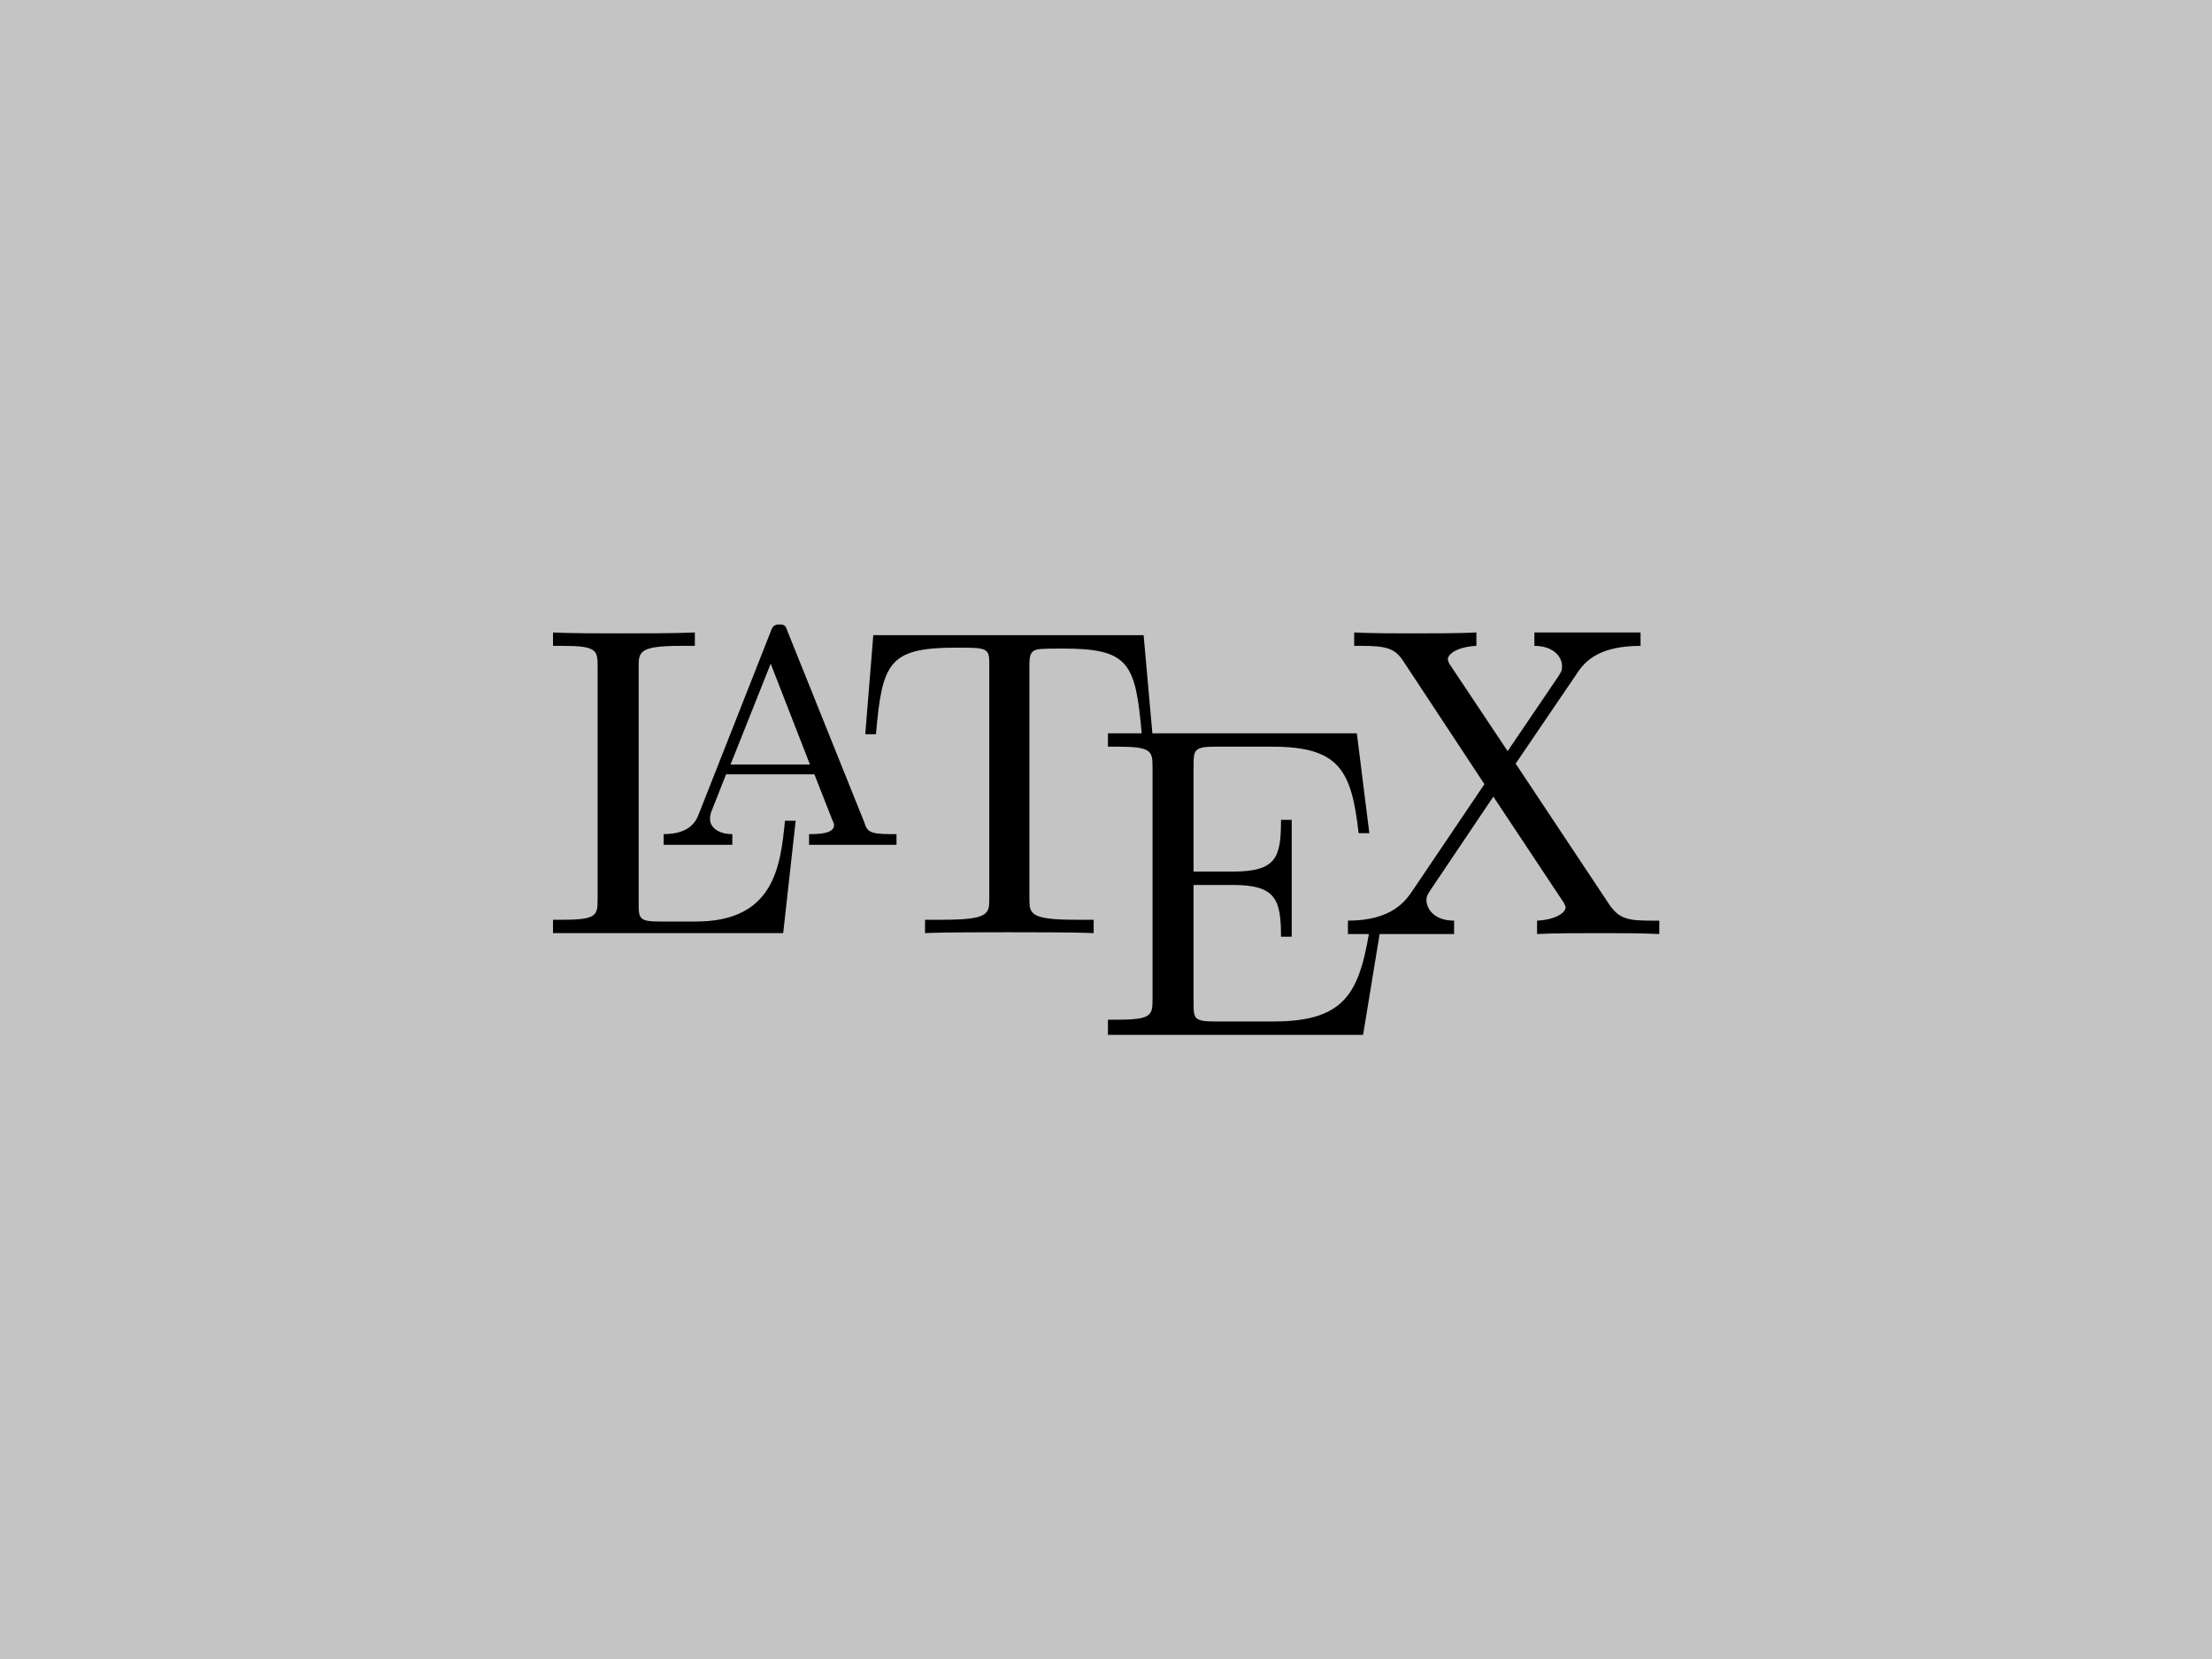 <?xml version="1.0" encoding="UTF-8" standalone="no"?>
<!DOCTYPE svg PUBLIC "-//W3C//DTD SVG 1.1//EN" "http://www.w3.org/Graphics/SVG/1.1/DTD/svg11.dtd">
<svg width="100%" height="100%" viewBox="0 0 1200 900" version="1.1" xmlns="http://www.w3.org/2000/svg" xmlns:xlink="http://www.w3.org/1999/xlink" xml:space="preserve" xmlns:serif="http://www.serif.com/" style="fill-rule:evenodd;clip-rule:evenodd;stroke-linejoin:round;stroke-miterlimit:2;">
    <rect x="0" y="0" width="1200" height="900" style="fill:rgb(196,196,196);"/>
    <g transform="matrix(4.792,0,0,4.792,293.291,143.291)">
        <g transform="matrix(1.01,0,0,1.01,-0.619,-0.619)">
            <path d="M29.2,63L28,63C27.5,68.1 26.8,74.3 18,74.3L14,74.3C11.7,74.3 11.6,74 11.6,72.3L11.6,45.8C11.6,44.1 11.6,43.4 16.3,43.4L17.9,43.4L17.9,41.9C16,42 11.6,42 9.5,42C7.6,42 3.7,42 2,41.9L2,43.4L3.1,43.4C6.9,43.4 7,43.9 7,45.7L7,71.8C7,73.6 6.9,74.1 3.1,74.1L2,74.1L2,75.6L27.8,75.6L29.2,63Z" style="fill-rule:nonzero;"/>
        </g>
        <g transform="matrix(1.01,0,0,1.01,-0.619,-0.619)">
            <path d="M28.3,41.8C28.1,41.2 28,41 27.4,41C26.8,41 26.6,41.2 26.4,41.8L18.4,62.1C18.1,62.9 17.5,64.5 14.4,64.5L14.4,65.7L22.1,65.7L22.1,64.5C20.6,64.5 19.6,63.8 19.6,62.8C19.6,62.6 19.6,62.5 19.7,62.1L21.4,57.8L31.3,57.8L33.3,62.9C33.4,63.1 33.5,63.3 33.5,63.5C33.5,64.5 31.6,64.5 30.7,64.5L30.7,65.7L40.5,65.7L40.5,64.5L39.8,64.5C37.5,64.5 37.2,64.2 36.9,63.2L28.3,41.8ZM26.4,45.4L30.8,56.7L21.9,56.7L26.4,45.4Z" style="fill-rule:nonzero;"/>
        </g>
        <g transform="matrix(1.01,0,0,1.01,-0.619,-0.619)">
            <path d="M68.2,42.2L37.9,42.2L37,53.3L38.2,53.3C38.9,45.3 39.6,43.6 47.2,43.6C48.1,43.6 49.4,43.6 49.9,43.7C50.9,43.9 50.9,44.4 50.9,45.6L50.9,71.7C50.9,73.4 50.9,74.1 45.7,74.1L43.7,74.1L43.7,75.6C45.7,75.5 50.8,75.5 53.1,75.5C55.4,75.5 60.5,75.5 62.6,75.6L62.6,74.1L60.6,74.1C55.4,74.1 55.4,73.4 55.4,71.7L55.4,45.7C55.4,44.7 55.4,44 56.3,43.8C56.8,43.7 58.2,43.7 59.1,43.7C66.6,43.7 67.3,45.3 68,53.4L69.2,53.4L68.2,42.2Z" style="fill-rule:nonzero;"/>
        </g>
        <g transform="matrix(1.01,0,0,1.01,-0.619,-0.619)">
            <path d="M94.9,74.2L93.7,74.2C92.5,81.8 91.3,85.5 82.8,85.5L76.2,85.5C73.9,85.5 73.8,85.2 73.8,83.5L73.8,70.2L78.2,70.2C83,70.2 83.6,71.8 83.6,76L84.8,76L84.8,62.9L83.6,62.9C83.6,67.1 83.1,68.7 78.2,68.7L73.8,68.7L73.8,56.7C73.8,55.1 73.9,54.7 76.2,54.7L82.6,54.7C90.2,54.7 91.5,57.4 92.3,64.4L93.5,64.4L92.1,53.2L64.2,53.2L64.2,54.7L65.3,54.7C69.1,54.7 69.2,55.2 69.2,57L69.2,83C69.2,84.8 69.1,85.3 65.3,85.3L64.2,85.3L64.2,87L92.8,87L94.9,74.2Z" style="fill-rule:nonzero;"/>
        </g>
        <g transform="matrix(1.01,0,0,1.01,-0.619,-0.619)">
            <path d="M109.9,56.6L116.7,46.6C117.7,45 119.4,43.4 123.9,43.4L123.9,41.9L112,41.9L112,43.4C114,43.4 115.1,44.5 115.1,45.7C115.1,46.2 115,46.3 114.7,46.8L109,55.2L102.6,45.6C102.5,45.5 102.3,45.1 102.3,44.9C102.3,44.3 103.4,43.5 105.5,43.4L105.5,41.9C103.8,42 100.2,42 98.3,42C96.8,42 93.7,42 91.8,41.9L91.8,43.4L92.7,43.4C95.4,43.4 96.4,43.7 97.3,45.1L106.4,58.9L98.3,70.9C97.6,71.9 96.1,74.2 91.1,74.2L91.1,75.7L103,75.7L103,74.2C100.7,74.2 99.9,72.8 99.9,71.9C99.9,71.5 100,71.3 100.4,70.7L107.4,60.3L115.3,72.2C115.4,72.4 115.5,72.6 115.5,72.7C115.5,73.3 114.4,74.1 112.3,74.2L112.3,75.7C114,75.6 117.7,75.6 119.5,75.6C121.6,75.6 123.9,75.6 126,75.7L126,74.2L125.1,74.2C122.5,74.2 121.5,74 120.4,72.4L109.9,56.6Z" style="fill-rule:nonzero;"/>
        </g>
    </g>
</svg>
